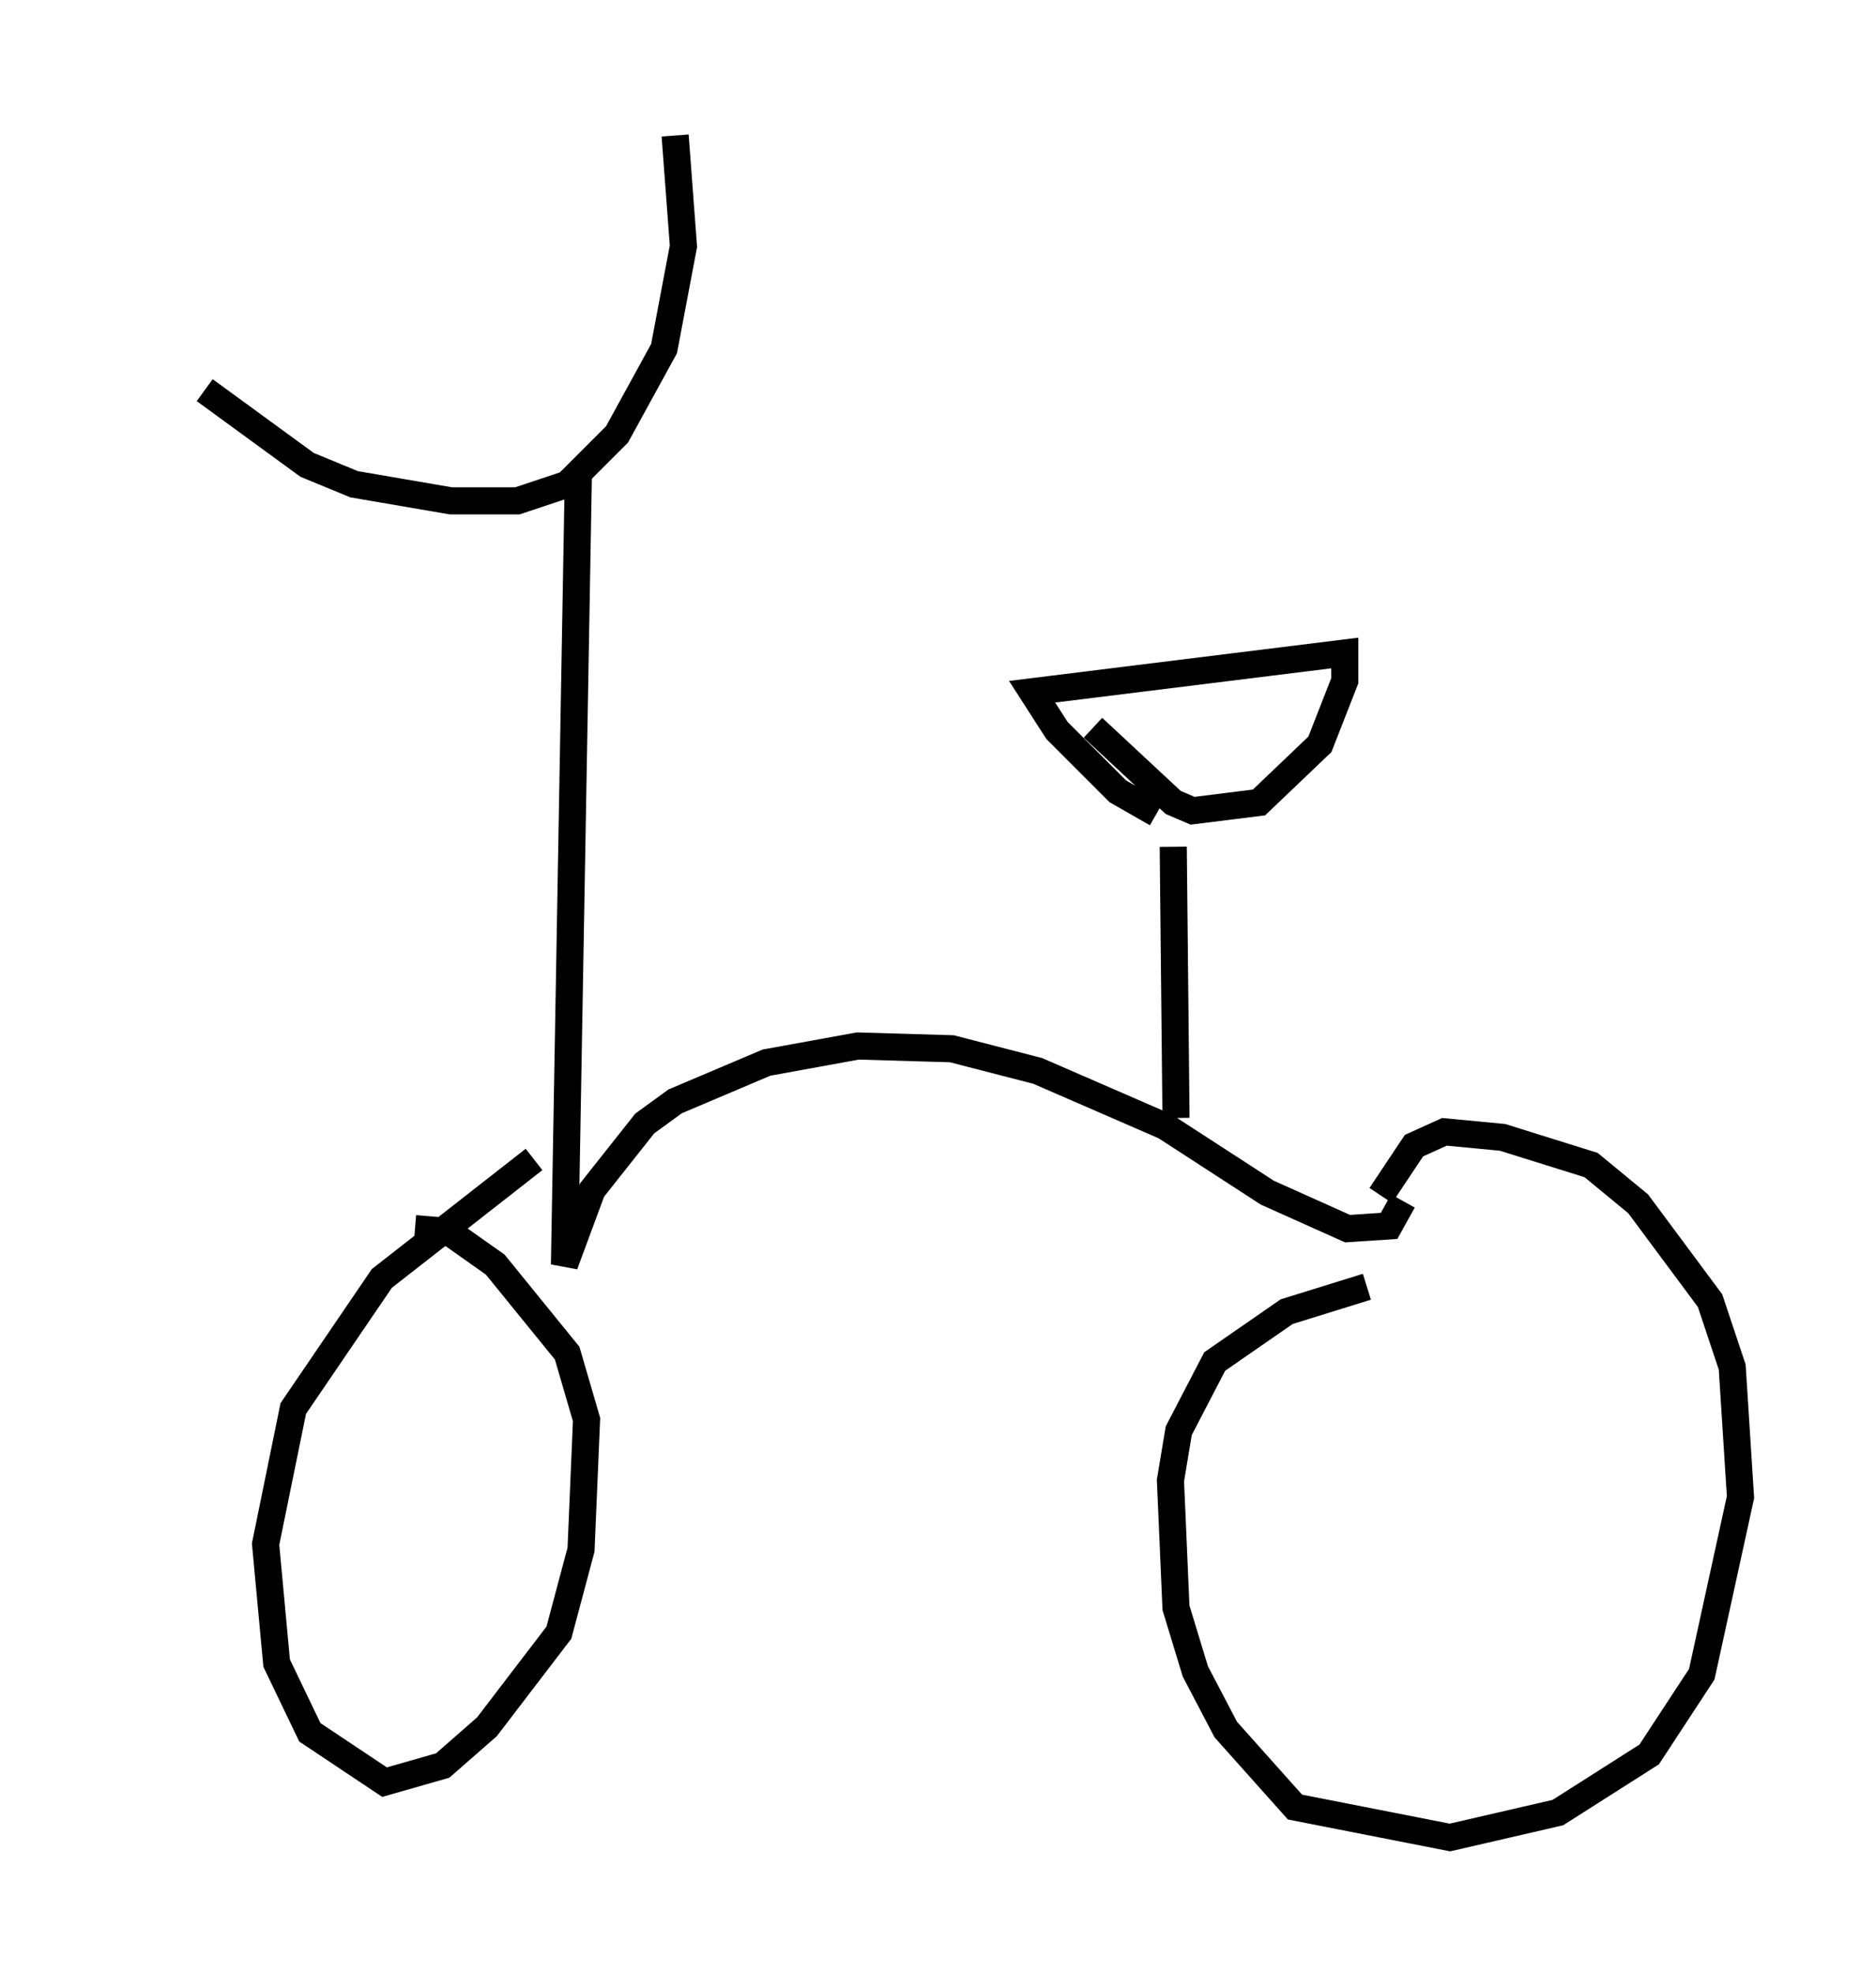 <?xml version="1.0" encoding="utf-8" ?>
<svg baseProfile="full" height="72.782" version="1.1" width="69.209" xmlns="http://www.w3.org/2000/svg" xmlns:ev="http://www.w3.org/2001/xml-events" xmlns:xlink="http://www.w3.org/1999/xlink"><defs /><rect fill="white" height="72.782" width="69.209" x="0" y="0" /><path d="M5, 10.921 m2.552, 3.471 l3.777, 2.756 1.735, 0.715 l3.573, 0.613 2.45, 0.0 l1.838, -0.613 1.838, -1.838 l1.735, -3.165 0.715, -3.777 l-0.306, -4.083 m-3.573, 12.658 l-0.51, 28.992 1.021, -2.756 l1.94, -2.45 1.123, -0.817 l3.369, -1.429 3.369, -0.613 l3.471, 0.102 3.165, 0.817 l4.696, 2.042 3.777, 2.45 l2.96, 1.327 1.531, -0.102 l0.51, -0.919 m-8.473, -13.067 l0.102, 10.004 m-3.063, -14.394 l2.96, 2.756 0.715, 0.306 l2.45, -0.306 2.246, -2.144 l0.919, -2.348 0.0, -1.021 l-11.536, 1.429 0.919, 1.429 l2.246, 2.246 1.429, 0.817 m-22.969, 12.761 l-5.615, 4.39 -3.267, 4.798 l-1.021, 5.002 0.408, 4.39 l1.225, 2.552 2.756, 1.838 l2.144, -0.613 1.633, -1.429 l2.654, -3.471 0.817, -3.063 l0.204, -4.798 -0.715, -2.45 l-2.654, -3.267 -1.735, -1.225 l-1.225, -0.102 m35.117, 2.144 l-2.96, 0.919 -2.654, 1.838 l-1.327, 2.552 -0.306, 1.838 l0.204, 4.696 0.715, 2.348 l1.123, 2.144 2.552, 2.858 l5.717, 1.123 3.981, -0.919 l3.369, -2.144 1.94, -2.96 l1.429, -6.533 -0.306, -4.798 l-0.817, -2.45 -2.654, -3.573 l-1.735, -1.429 -3.267, -1.021 l-2.144, -0.204 -1.123, 0.51 l-1.225, 1.838 " fill="none" stroke="black" stroke-width="1" /></svg>